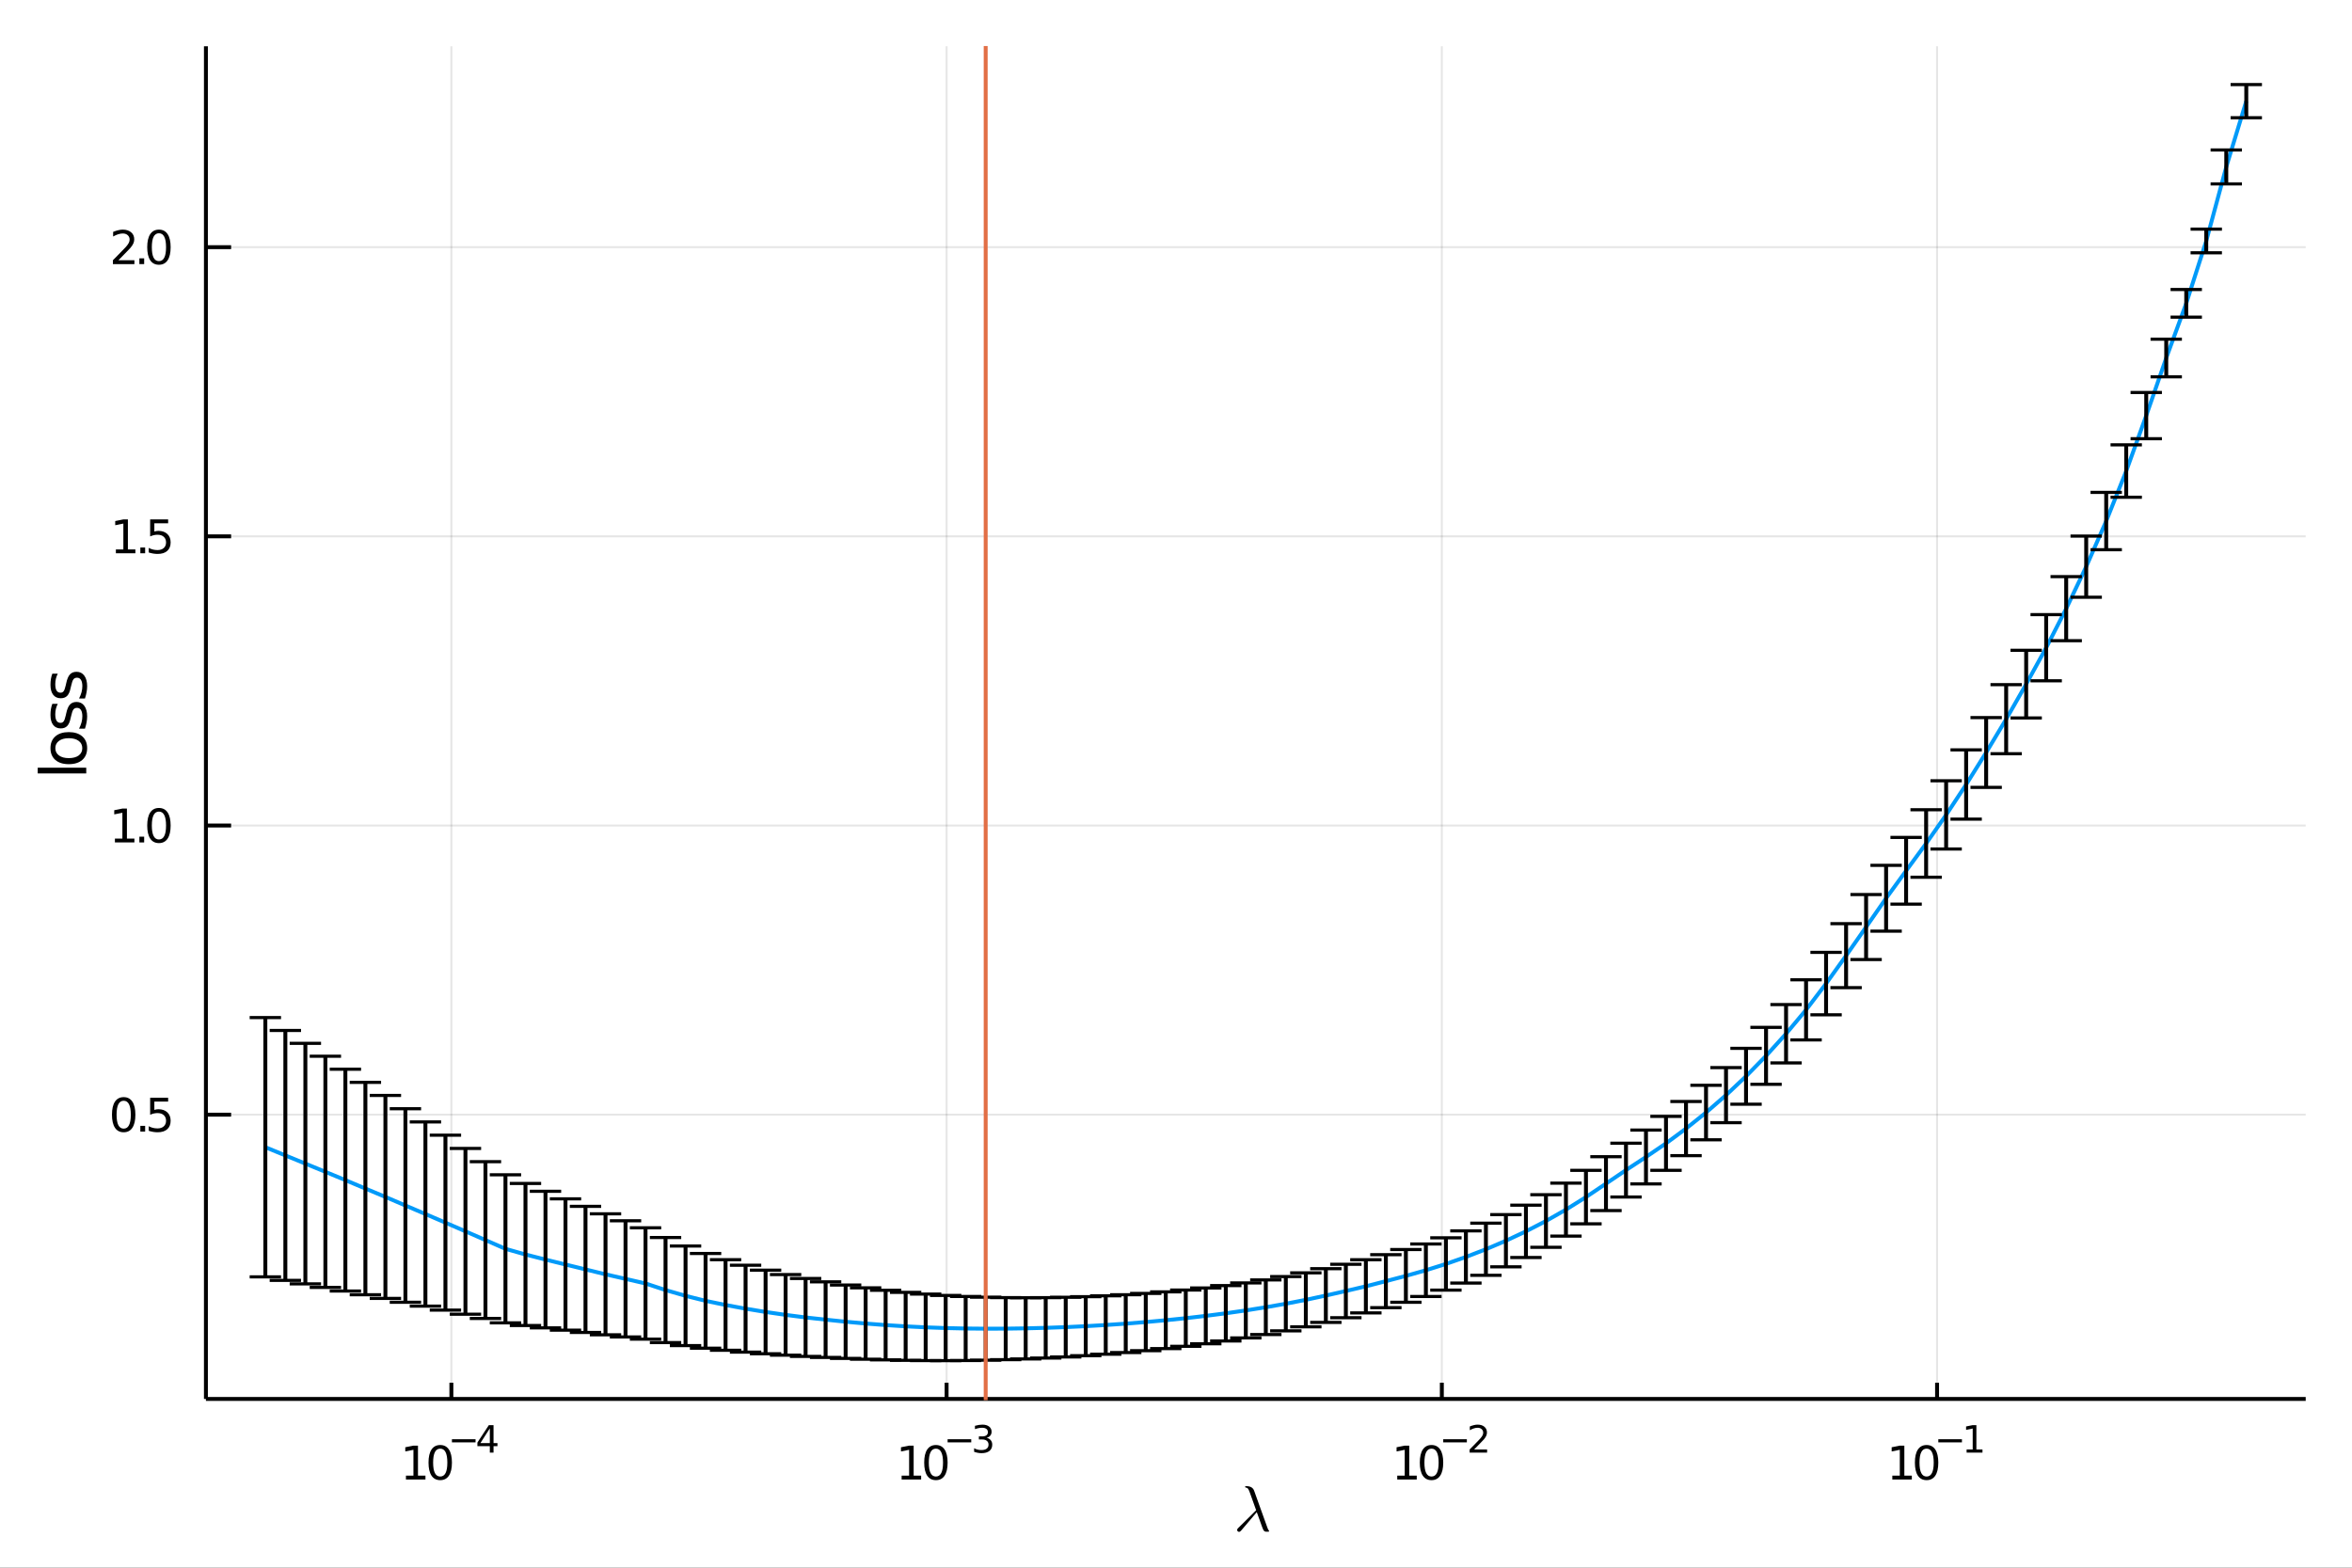 <?xml version="1.0" encoding="utf-8"?>
<svg xmlns="http://www.w3.org/2000/svg" xmlns:xlink="http://www.w3.org/1999/xlink" width="600" height="400" viewBox="0 0 2400 1600">
<rect x="0" y="0" width="2400" height="1600" fill="#333333" stroke="none"/>
<defs>
  <clipPath id="clip230">
    <rect x="0" y="0" width="2400" height="1600"/>
  </clipPath>
</defs>
<path clip-path="url(#clip230)" d="
M0 1600 L2400 1600 L2400 0 L0 0  Z
  " fill="#ffffff" fill-rule="evenodd" fill-opacity="1"/>
<defs>
  <clipPath id="clip231">
    <rect x="480" y="0" width="1681" height="1600"/>
  </clipPath>
</defs>
<defs>
  <clipPath id="clip232">
    <rect x="210" y="47" width="2144" height="1382"/>
  </clipPath>
</defs>
<path clip-path="url(#clip230)" d="
M210.121 1427.78 L2352.76 1427.78 L2352.76 47.244 L210.121 47.244  Z
  " fill="#ffffff" fill-rule="evenodd" fill-opacity="1"/>
<polyline clip-path="url(#clip232)" style="stroke:#000000; stroke-width:2; stroke-opacity:0.1; fill:none" points="
  460.585,1427.78 460.585,47.244 
  "/>
<polyline clip-path="url(#clip232)" style="stroke:#000000; stroke-width:2; stroke-opacity:0.1; fill:none" points="
  965.923,1427.78 965.923,47.244 
  "/>
<polyline clip-path="url(#clip232)" style="stroke:#000000; stroke-width:2; stroke-opacity:0.1; fill:none" points="
  1471.26,1427.78 1471.26,47.244 
  "/>
<polyline clip-path="url(#clip232)" style="stroke:#000000; stroke-width:2; stroke-opacity:0.1; fill:none" points="
  1976.6,1427.78 1976.6,47.244 
  "/>
<polyline clip-path="url(#clip230)" style="stroke:#000000; stroke-width:4; stroke-opacity:1; fill:none" points="
  210.121,1427.78 2352.76,1427.78 
  "/>
<polyline clip-path="url(#clip230)" style="stroke:#000000; stroke-width:4; stroke-opacity:1; fill:none" points="
  460.585,1427.78 460.585,1411.21 
  "/>
<polyline clip-path="url(#clip230)" style="stroke:#000000; stroke-width:4; stroke-opacity:1; fill:none" points="
  965.923,1427.78 965.923,1411.21 
  "/>
<polyline clip-path="url(#clip230)" style="stroke:#000000; stroke-width:4; stroke-opacity:1; fill:none" points="
  1471.26,1427.78 1471.26,1411.21 
  "/>
<polyline clip-path="url(#clip230)" style="stroke:#000000; stroke-width:4; stroke-opacity:1; fill:none" points="
  1976.6,1427.78 1976.6,1411.21 
  "/>
<path clip-path="url(#clip230)" d="M 0 0 M414.232 1506.05 L421.871 1506.05 L421.871 1479.69 L413.561 1481.35 L413.561 1477.1 L421.825 1475.43 L426.501 1475.43 L426.501 1506.05 L434.14 1506.05 L434.14 1509.99 L414.232 1509.99 L414.232 1506.05 Z" fill="#000000" fill-rule="evenodd" fill-opacity="1" /><path clip-path="url(#clip230)" d="M 0 0 M449.209 1478.51 Q445.598 1478.51 443.769 1482.07 Q441.964 1485.61 441.964 1492.74 Q441.964 1499.85 443.769 1503.41 Q445.598 1506.96 449.209 1506.96 Q452.843 1506.96 454.649 1503.41 Q456.477 1499.85 456.477 1492.74 Q456.477 1485.61 454.649 1482.07 Q452.843 1478.51 449.209 1478.51 M449.209 1474.8 Q455.019 1474.8 458.075 1479.41 Q461.153 1483.99 461.153 1492.74 Q461.153 1501.47 458.075 1506.08 Q455.019 1510.66 449.209 1510.66 Q443.399 1510.66 440.32 1506.08 Q437.264 1501.47 437.264 1492.74 Q437.264 1483.99 440.32 1479.41 Q443.399 1474.8 449.209 1474.8 Z" fill="#000000" fill-rule="evenodd" fill-opacity="1" /><path clip-path="url(#clip230)" d="M 0 0 M461.153 1468.9 L485.265 1468.9 L485.265 1472.1 L461.153 1472.1 L461.153 1468.9 Z" fill="#000000" fill-rule="evenodd" fill-opacity="1" /><path clip-path="url(#clip230)" d="M 0 0 M499.822 1457.81 L490.23 1472.8 L499.822 1472.8 L499.822 1457.81 M498.825 1454.5 L503.602 1454.5 L503.602 1472.8 L507.608 1472.8 L507.608 1475.96 L503.602 1475.96 L503.602 1482.58 L499.822 1482.58 L499.822 1475.96 L487.146 1475.96 L487.146 1472.29 L498.825 1454.5 Z" fill="#000000" fill-rule="evenodd" fill-opacity="1" /><path clip-path="url(#clip230)" d="M 0 0 M920.031 1506.05 L927.67 1506.05 L927.67 1479.69 L919.36 1481.35 L919.36 1477.1 L927.624 1475.43 L932.3 1475.43 L932.3 1506.05 L939.939 1506.05 L939.939 1509.99 L920.031 1509.99 L920.031 1506.05 Z" fill="#000000" fill-rule="evenodd" fill-opacity="1" /><path clip-path="url(#clip230)" d="M 0 0 M955.008 1478.51 Q951.397 1478.51 949.568 1482.07 Q947.763 1485.61 947.763 1492.74 Q947.763 1499.85 949.568 1503.41 Q951.397 1506.96 955.008 1506.96 Q958.642 1506.96 960.448 1503.41 Q962.277 1499.85 962.277 1492.74 Q962.277 1485.61 960.448 1482.07 Q958.642 1478.51 955.008 1478.51 M955.008 1474.8 Q960.818 1474.8 963.874 1479.41 Q966.952 1483.99 966.952 1492.74 Q966.952 1501.47 963.874 1506.08 Q960.818 1510.66 955.008 1510.66 Q949.198 1510.66 946.119 1506.08 Q943.064 1501.47 943.064 1492.74 Q943.064 1483.99 946.119 1479.41 Q949.198 1474.8 955.008 1474.8 Z" fill="#000000" fill-rule="evenodd" fill-opacity="1" /><path clip-path="url(#clip230)" d="M 0 0 M966.952 1468.9 L991.064 1468.9 L991.064 1472.1 L966.952 1472.1 L966.952 1468.9 Z" fill="#000000" fill-rule="evenodd" fill-opacity="1" /><path clip-path="url(#clip230)" d="M 0 0 M1006.69 1467.44 Q1009.42 1468.02 1010.94 1469.86 Q1012.49 1471.71 1012.49 1474.42 Q1012.49 1478.57 1009.63 1480.85 Q1006.77 1483.12 1001.5 1483.12 Q999.734 1483.12 997.854 1482.77 Q995.992 1482.43 993.998 1481.73 L993.998 1478.06 Q995.578 1478.99 997.459 1479.46 Q999.339 1479.93 1001.39 1479.93 Q1004.96 1479.93 1006.82 1478.52 Q1008.71 1477.1 1008.71 1474.42 Q1008.71 1471.93 1006.96 1470.54 Q1005.23 1469.13 1002.12 1469.13 L998.85 1469.13 L998.85 1466.01 L1002.27 1466.01 Q1005.08 1466.01 1006.56 1464.9 Q1008.05 1463.77 1008.05 1461.66 Q1008.05 1459.5 1006.51 1458.35 Q1004.98 1457.19 1002.12 1457.19 Q1000.56 1457.19 998.775 1457.53 Q996.988 1457.86 994.844 1458.58 L994.844 1455.19 Q997.007 1454.59 998.888 1454.29 Q1000.79 1453.99 1002.46 1453.99 Q1006.79 1453.99 1009.31 1455.97 Q1011.83 1457.92 1011.83 1461.27 Q1011.83 1463.6 1010.49 1465.22 Q1009.16 1466.82 1006.69 1467.44 Z" fill="#000000" fill-rule="evenodd" fill-opacity="1" /><path clip-path="url(#clip230)" d="M 0 0 M1425.76 1506.05 L1433.39 1506.05 L1433.39 1479.69 L1425.08 1481.35 L1425.08 1477.1 L1433.35 1475.43 L1438.02 1475.43 L1438.02 1506.05 L1445.66 1506.05 L1445.66 1509.99 L1425.76 1509.99 L1425.76 1506.05 Z" fill="#000000" fill-rule="evenodd" fill-opacity="1" /><path clip-path="url(#clip230)" d="M 0 0 M1460.73 1478.51 Q1457.12 1478.51 1455.29 1482.07 Q1453.49 1485.61 1453.49 1492.74 Q1453.49 1499.85 1455.29 1503.41 Q1457.12 1506.96 1460.73 1506.96 Q1464.37 1506.96 1466.17 1503.41 Q1468 1499.85 1468 1492.74 Q1468 1485.61 1466.17 1482.07 Q1464.37 1478.51 1460.73 1478.51 M1460.73 1474.8 Q1466.54 1474.8 1469.6 1479.41 Q1472.68 1483.99 1472.68 1492.74 Q1472.68 1501.47 1469.6 1506.08 Q1466.54 1510.66 1460.73 1510.66 Q1454.92 1510.66 1451.84 1506.08 Q1448.79 1501.47 1448.79 1492.74 Q1448.79 1483.99 1451.84 1479.41 Q1454.92 1474.8 1460.73 1474.8 Z" fill="#000000" fill-rule="evenodd" fill-opacity="1" /><path clip-path="url(#clip230)" d="M 0 0 M1472.68 1468.9 L1496.79 1468.9 L1496.79 1472.1 L1472.68 1472.1 L1472.68 1468.9 Z" fill="#000000" fill-rule="evenodd" fill-opacity="1" /><path clip-path="url(#clip230)" d="M 0 0 M1504.18 1479.38 L1517.44 1479.38 L1517.44 1482.58 L1499.61 1482.58 L1499.61 1479.38 Q1501.77 1477.14 1505.5 1473.38 Q1509.24 1469.6 1510.2 1468.51 Q1512.02 1466.46 1512.74 1465.05 Q1513.47 1463.62 1513.47 1462.25 Q1513.47 1460.01 1511.89 1458.6 Q1510.33 1457.19 1507.81 1457.19 Q1506.02 1457.19 1504.03 1457.81 Q1502.05 1458.43 1499.8 1459.69 L1499.8 1455.85 Q1502.09 1454.93 1504.09 1454.46 Q1506.08 1453.99 1507.73 1453.99 Q1512.1 1453.99 1514.69 1456.17 Q1517.29 1458.35 1517.29 1462 Q1517.29 1463.73 1516.63 1465.29 Q1515.99 1466.84 1514.28 1468.94 Q1513.81 1469.49 1511.29 1472.1 Q1508.77 1474.7 1504.18 1479.38 Z" fill="#000000" fill-rule="evenodd" fill-opacity="1" /><path clip-path="url(#clip230)" d="M 0 0 M1930.94 1506.05 L1938.58 1506.05 L1938.58 1479.69 L1930.27 1481.35 L1930.27 1477.1 L1938.54 1475.43 L1943.21 1475.43 L1943.21 1506.05 L1950.85 1506.05 L1950.85 1509.99 L1930.94 1509.99 L1930.94 1506.05 Z" fill="#000000" fill-rule="evenodd" fill-opacity="1" /><path clip-path="url(#clip230)" d="M 0 0 M1965.92 1478.51 Q1962.31 1478.51 1960.48 1482.07 Q1958.67 1485.61 1958.67 1492.74 Q1958.67 1499.85 1960.48 1503.41 Q1962.31 1506.96 1965.92 1506.96 Q1969.55 1506.96 1971.36 1503.41 Q1973.19 1499.85 1973.19 1492.74 Q1973.19 1485.61 1971.36 1482.07 Q1969.55 1478.51 1965.92 1478.51 M1965.92 1474.8 Q1971.73 1474.8 1974.79 1479.41 Q1977.86 1483.99 1977.86 1492.74 Q1977.86 1501.47 1974.79 1506.08 Q1971.73 1510.66 1965.92 1510.66 Q1960.11 1510.66 1957.03 1506.08 Q1953.98 1501.47 1953.98 1492.74 Q1953.98 1483.99 1957.03 1479.41 Q1960.11 1474.8 1965.92 1474.8 Z" fill="#000000" fill-rule="evenodd" fill-opacity="1" /><path clip-path="url(#clip230)" d="M 0 0 M1977.86 1468.9 L2001.98 1468.9 L2001.98 1472.1 L1977.86 1472.1 L1977.86 1468.9 Z" fill="#000000" fill-rule="evenodd" fill-opacity="1" /><path clip-path="url(#clip230)" d="M 0 0 M2006.75 1479.38 L2012.96 1479.38 L2012.96 1457.96 L2006.21 1459.31 L2006.21 1455.85 L2012.92 1454.5 L2016.72 1454.5 L2016.72 1479.38 L2022.93 1479.38 L2022.93 1482.58 L2006.75 1482.58 L2006.75 1479.38 Z" fill="#000000" fill-rule="evenodd" fill-opacity="1" /><path clip-path="url(#clip230)" d="M 0 0 M1295.02 1562.61 Q1295.02 1563.22 1294.31 1563.29 L1292.86 1563.29 Q1291.38 1563.29 1290.74 1563.06 Q1290.09 1562.83 1289.35 1561.8 Q1288.9 1561.16 1287.78 1558.16 Q1286.68 1555.14 1285.07 1550.56 Q1283.49 1545.99 1282.43 1543.29 L1266.55 1562.03 Q1265.46 1563.41 1264.36 1563.41 Q1263.56 1563.41 1262.98 1562.87 Q1262.4 1562.32 1262.4 1561.48 Q1262.4 1560.87 1262.62 1560.52 Q1262.88 1560.16 1263.56 1559.45 L1281.79 1541.39 L1275.38 1523.45 Q1274.15 1520.13 1273.44 1519.29 Q1272.77 1518.45 1271.09 1518.16 Q1270.48 1518 1270.48 1517.49 Q1270.48 1516.78 1271.67 1516.78 Q1278.05 1516.78 1279.72 1521.45 L1293.19 1558.97 Q1293.93 1561.13 1294.7 1562.03 Q1295.02 1562.45 1295.02 1562.61 Z" fill="#000000" fill-rule="evenodd" fill-opacity="1" /><polyline clip-path="url(#clip232)" style="stroke:#000000; stroke-width:2; stroke-opacity:0.1; fill:none" points="
  210.121,1137.65 2352.76,1137.65 
  "/>
<polyline clip-path="url(#clip232)" style="stroke:#000000; stroke-width:2; stroke-opacity:0.1; fill:none" points="
  210.121,842.524 2352.76,842.524 
  "/>
<polyline clip-path="url(#clip232)" style="stroke:#000000; stroke-width:2; stroke-opacity:0.1; fill:none" points="
  210.121,547.394 2352.76,547.394 
  "/>
<polyline clip-path="url(#clip232)" style="stroke:#000000; stroke-width:2; stroke-opacity:0.1; fill:none" points="
  210.121,252.264 2352.76,252.264 
  "/>
<polyline clip-path="url(#clip230)" style="stroke:#000000; stroke-width:4; stroke-opacity:1; fill:none" points="
  210.121,1427.78 210.121,47.244 
  "/>
<polyline clip-path="url(#clip230)" style="stroke:#000000; stroke-width:4; stroke-opacity:1; fill:none" points="
  210.121,1137.65 235.833,1137.65 
  "/>
<polyline clip-path="url(#clip230)" style="stroke:#000000; stroke-width:4; stroke-opacity:1; fill:none" points="
  210.121,842.524 235.833,842.524 
  "/>
<polyline clip-path="url(#clip230)" style="stroke:#000000; stroke-width:4; stroke-opacity:1; fill:none" points="
  210.121,547.394 235.833,547.394 
  "/>
<polyline clip-path="url(#clip230)" style="stroke:#000000; stroke-width:4; stroke-opacity:1; fill:none" points="
  210.121,252.264 235.833,252.264 
  "/>
<path clip-path="url(#clip230)" d="M 0 0 M126.205 1123.45 Q122.593 1123.45 120.765 1127.02 Q118.959 1130.56 118.959 1137.69 Q118.959 1144.8 120.765 1148.36 Q122.593 1151.9 126.205 1151.9 Q129.839 1151.9 131.644 1148.36 Q133.473 1144.8 133.473 1137.69 Q133.473 1130.56 131.644 1127.02 Q129.839 1123.45 126.205 1123.45 M126.205 1119.75 Q132.015 1119.75 135.07 1124.36 Q138.149 1128.94 138.149 1137.69 Q138.149 1146.42 135.07 1151.02 Q132.015 1155.61 126.205 1155.61 Q120.394 1155.61 117.316 1151.02 Q114.26 1146.42 114.26 1137.69 Q114.26 1128.94 117.316 1124.36 Q120.394 1119.75 126.205 1119.75 Z" fill="#000000" fill-rule="evenodd" fill-opacity="1" /><path clip-path="url(#clip230)" d="M 0 0 M143.218 1149.06 L148.103 1149.06 L148.103 1154.93 L143.218 1154.93 L143.218 1149.06 Z" fill="#000000" fill-rule="evenodd" fill-opacity="1" /><path clip-path="url(#clip230)" d="M 0 0 M153.218 1120.37 L171.575 1120.37 L171.575 1124.31 L157.501 1124.31 L157.501 1132.78 Q158.519 1132.43 159.538 1132.27 Q160.556 1132.09 161.575 1132.09 Q167.362 1132.09 170.741 1135.26 Q174.121 1138.43 174.121 1143.85 Q174.121 1149.43 170.649 1152.53 Q167.177 1155.61 160.857 1155.61 Q158.681 1155.61 156.413 1155.24 Q154.167 1154.87 151.76 1154.12 L151.76 1149.43 Q153.843 1150.56 156.065 1151.12 Q158.288 1151.67 160.765 1151.67 Q164.769 1151.67 167.107 1149.56 Q169.445 1147.46 169.445 1143.85 Q169.445 1140.24 167.107 1138.13 Q164.769 1136.02 160.765 1136.02 Q158.89 1136.02 157.015 1136.44 Q155.163 1136.86 153.218 1137.74 L153.218 1120.37 Z" fill="#000000" fill-rule="evenodd" fill-opacity="1" /><path clip-path="url(#clip230)" d="M 0 0 M117.246 855.869 L124.885 855.869 L124.885 829.504 L116.575 831.17 L116.575 826.911 L124.839 825.244 L129.515 825.244 L129.515 855.869 L137.154 855.869 L137.154 859.804 L117.246 859.804 L117.246 855.869 Z" fill="#000000" fill-rule="evenodd" fill-opacity="1" /><path clip-path="url(#clip230)" d="M 0 0 M142.223 853.925 L147.107 853.925 L147.107 859.804 L142.223 859.804 L142.223 853.925 Z" fill="#000000" fill-rule="evenodd" fill-opacity="1" /><path clip-path="url(#clip230)" d="M 0 0 M162.177 828.323 Q158.565 828.323 156.737 831.888 Q154.931 835.43 154.931 842.559 Q154.931 849.666 156.737 853.23 Q158.565 856.772 162.177 856.772 Q165.811 856.772 167.616 853.23 Q169.445 849.666 169.445 842.559 Q169.445 835.43 167.616 831.888 Q165.811 828.323 162.177 828.323 M162.177 824.62 Q167.987 824.62 171.042 829.226 Q174.121 833.809 174.121 842.559 Q174.121 851.286 171.042 855.892 Q167.987 860.476 162.177 860.476 Q156.366 860.476 153.288 855.892 Q150.232 851.286 150.232 842.559 Q150.232 833.809 153.288 829.226 Q156.366 824.62 162.177 824.62 Z" fill="#000000" fill-rule="evenodd" fill-opacity="1" /><path clip-path="url(#clip230)" d="M 0 0 M118.242 560.739 L125.88 560.739 L125.88 534.373 L117.57 536.04 L117.57 531.781 L125.834 530.114 L130.51 530.114 L130.51 560.739 L138.149 560.739 L138.149 564.674 L118.242 564.674 L118.242 560.739 Z" fill="#000000" fill-rule="evenodd" fill-opacity="1" /><path clip-path="url(#clip230)" d="M 0 0 M143.218 558.795 L148.103 558.795 L148.103 564.674 L143.218 564.674 L143.218 558.795 Z" fill="#000000" fill-rule="evenodd" fill-opacity="1" /><path clip-path="url(#clip230)" d="M 0 0 M153.218 530.114 L171.575 530.114 L171.575 534.049 L157.501 534.049 L157.501 542.522 Q158.519 542.174 159.538 542.012 Q160.556 541.827 161.575 541.827 Q167.362 541.827 170.741 544.998 Q174.121 548.17 174.121 553.586 Q174.121 559.165 170.649 562.267 Q167.177 565.346 160.857 565.346 Q158.681 565.346 156.413 564.975 Q154.167 564.605 151.76 563.864 L151.76 559.165 Q153.843 560.299 156.065 560.855 Q158.288 561.41 160.765 561.41 Q164.769 561.41 167.107 559.304 Q169.445 557.197 169.445 553.586 Q169.445 549.975 167.107 547.869 Q164.769 545.762 160.765 545.762 Q158.89 545.762 157.015 546.179 Q155.163 546.596 153.218 547.475 L153.218 530.114 Z" fill="#000000" fill-rule="evenodd" fill-opacity="1" /><path clip-path="url(#clip230)" d="M 0 0 M120.834 265.609 L137.154 265.609 L137.154 269.544 L115.209 269.544 L115.209 265.609 Q117.871 262.854 122.455 258.225 Q127.061 253.572 128.242 252.229 Q130.487 249.706 131.367 247.97 Q132.269 246.211 132.269 244.521 Q132.269 241.766 130.325 240.03 Q128.404 238.294 125.302 238.294 Q123.103 238.294 120.649 239.058 Q118.218 239.822 115.441 241.373 L115.441 236.651 Q118.265 235.516 120.718 234.938 Q123.172 234.359 125.209 234.359 Q130.58 234.359 133.774 237.044 Q136.968 239.729 136.968 244.22 Q136.968 246.35 136.158 248.271 Q135.371 250.169 133.265 252.762 Q132.686 253.433 129.584 256.651 Q126.482 259.845 120.834 265.609 Z" fill="#000000" fill-rule="evenodd" fill-opacity="1" /><path clip-path="url(#clip230)" d="M 0 0 M142.223 263.664 L147.107 263.664 L147.107 269.544 L142.223 269.544 L142.223 263.664 Z" fill="#000000" fill-rule="evenodd" fill-opacity="1" /><path clip-path="url(#clip230)" d="M 0 0 M162.177 238.063 Q158.565 238.063 156.737 241.627 Q154.931 245.169 154.931 252.299 Q154.931 259.405 156.737 262.97 Q158.565 266.512 162.177 266.512 Q165.811 266.512 167.616 262.97 Q169.445 259.405 169.445 252.299 Q169.445 245.169 167.616 241.627 Q165.811 238.063 162.177 238.063 M162.177 234.359 Q167.987 234.359 171.042 238.965 Q174.121 243.549 174.121 252.299 Q174.121 261.025 171.042 265.632 Q167.987 270.215 162.177 270.215 Q156.366 270.215 153.288 265.632 Q150.232 261.025 150.232 252.299 Q150.232 243.549 153.288 238.965 Q156.366 234.359 162.177 234.359 Z" fill="#000000" fill-rule="evenodd" fill-opacity="1" /><path clip-path="url(#clip230)" d="M 0 0 M38.479 789.377 L38.479 783.521 L88.004 783.521 L88.004 789.377 L38.479 789.377 Z" fill="#000000" fill-rule="evenodd" fill-opacity="1" /><path clip-path="url(#clip230)" d="M 0 0 M56.462 763.564 Q56.462 768.275 60.154 771.012 Q63.815 773.749 70.212 773.749 Q76.609 773.749 80.302 771.044 Q83.962 768.307 83.962 763.564 Q83.962 758.886 80.27 756.148 Q76.578 753.411 70.212 753.411 Q63.878 753.411 60.186 756.148 Q56.462 758.886 56.462 763.564 M51.497 763.564 Q51.497 755.925 56.462 751.565 Q61.427 747.204 70.212 747.204 Q78.965 747.204 83.962 751.565 Q88.927 755.925 88.927 763.564 Q88.927 771.235 83.962 775.596 Q78.965 779.924 70.212 779.924 Q61.427 779.924 56.462 775.596 Q51.497 771.235 51.497 763.564 Z" fill="#000000" fill-rule="evenodd" fill-opacity="1" /><path clip-path="url(#clip230)" d="M 0 0 M53.407 718.336 L58.945 718.336 Q57.672 720.819 57.035 723.492 Q56.398 726.166 56.398 729.03 Q56.398 733.391 57.735 735.587 Q59.072 737.751 61.746 737.751 Q63.783 737.751 64.96 736.192 Q66.106 734.632 67.156 729.922 L67.602 727.916 Q68.939 721.678 71.39 719.068 Q73.809 716.426 78.169 716.426 Q83.134 716.426 86.031 720.373 Q88.927 724.288 88.927 731.163 Q88.927 734.027 88.354 737.147 Q87.813 740.234 86.699 743.671 L80.652 743.671 Q82.339 740.425 83.198 737.274 Q84.026 734.123 84.026 731.036 Q84.026 726.898 82.625 724.67 Q81.193 722.442 78.615 722.442 Q76.228 722.442 74.954 724.065 Q73.681 725.657 72.504 731.099 L72.026 733.136 Q70.88 738.579 68.525 740.998 Q66.138 743.417 62 743.417 Q56.971 743.417 54.234 739.852 Q51.497 736.287 51.497 729.731 Q51.497 726.484 51.974 723.62 Q52.452 720.755 53.407 718.336 Z" fill="#000000" fill-rule="evenodd" fill-opacity="1" /><path clip-path="url(#clip230)" d="M 0 0 M53.407 687.558 L58.945 687.558 Q57.672 690.04 57.035 692.714 Q56.398 695.388 56.398 698.252 Q56.398 702.613 57.735 704.809 Q59.072 706.973 61.746 706.973 Q63.783 706.973 64.96 705.414 Q66.106 703.854 67.156 699.143 L67.602 697.138 Q68.939 690.9 71.39 688.29 Q73.809 685.648 78.169 685.648 Q83.134 685.648 86.031 689.595 Q88.927 693.51 88.927 700.385 Q88.927 703.249 88.354 706.368 Q87.813 709.456 86.699 712.893 L80.652 712.893 Q82.339 709.647 83.198 706.496 Q84.026 703.345 84.026 700.257 Q84.026 696.12 82.625 693.892 Q81.193 691.664 78.615 691.664 Q76.228 691.664 74.954 693.287 Q73.681 694.878 72.504 700.321 L72.026 702.358 Q70.88 707.801 68.525 710.22 Q66.138 712.639 62 712.639 Q56.971 712.639 54.234 709.074 Q51.497 705.509 51.497 698.952 Q51.497 695.706 51.974 692.841 Q52.452 689.977 53.407 687.558 Z" fill="#000000" fill-rule="evenodd" fill-opacity="1" /><polyline clip-path="url(#clip232)" style="stroke:#009af9; stroke-width:4; stroke-opacity:1; fill:none" points="
  2292.12,103.236 2271.7,170.378 2251.28,245.926 2230.86,309.584 2210.44,365.376 2190.03,424.167 2169.61,480.752 2149.19,531.79 2128.77,578.338 2108.36,621.21 
  2087.94,661.065 2067.52,698.224 2047.1,734.01 2026.69,768 2006.27,800.67 1985.85,831.689 1965.43,860.878 1945.01,888.717 1924.6,916.761 1904.18,946.149 
  1883.76,975.355 1863.34,1003.86 1842.93,1030.68 1822.51,1055.05 1802.09,1077.6 1781.67,1098.46 1761.25,1117.71 1740.84,1135.48 1720.42,1151.83 1700,1166.92 
  1679.58,1180.83 1659.17,1194.23 1638.75,1208.04 1618.33,1221.76 1597.91,1234.55 1577.5,1246.17 1557.08,1256.72 1536.66,1266.3 1516.24,1274.99 1495.82,1282.87 
  1475.41,1290.01 1454.99,1296.42 1434.57,1302.2 1414.15,1307.57 1393.74,1312.82 1373.32,1317.61 1352.9,1322.24 1332.48,1326.62 1312.06,1330.59 1291.65,1334.18 
  1271.23,1337.43 1250.81,1340.36 1230.39,1342.99 1209.98,1345.35 1189.56,1347.44 1169.14,1349.3 1148.72,1350.93 1128.31,1352.32 1107.89,1353.51 1087.47,1354.47 
  1067.05,1355.21 1046.63,1355.73 1026.22,1356.03 1005.8,1356.08 985.382,1355.89 964.964,1355.43 944.546,1354.7 924.128,1353.68 903.711,1352.39 883.293,1350.81 
  862.875,1348.96 842.458,1346.84 822.04,1344.6 801.622,1341.97 781.204,1339 760.787,1335.65 740.369,1331.88 719.951,1327.65 699.534,1322.52 679.116,1316.65 
  658.698,1309.92 638.28,1305.22 617.863,1300.57 597.445,1295.57 577.027,1290.56 556.61,1285.54 536.192,1280.34 515.774,1274.56 495.356,1265.63 474.939,1256.71 
  454.521,1247.85 434.103,1239.05 413.686,1230.34 393.268,1221.59 372.85,1213.05 352.432,1204.45 332.015,1195.98 311.597,1187.59 291.179,1179.23 270.762,1170.87 
  
  "/>
<polyline clip-path="url(#clip232)" style="stroke:#000000; stroke-width:4; stroke-opacity:1; fill:none" points="
  2292.12,120.156 2292.12,86.316 
  "/>
<polyline clip-path="url(#clip232)" style="stroke:#000000; stroke-width:4; stroke-opacity:1; fill:none" points="
  2271.7,187.697 2271.7,153.06 
  "/>
<polyline clip-path="url(#clip232)" style="stroke:#000000; stroke-width:4; stroke-opacity:1; fill:none" points="
  2251.28,258.012 2251.28,233.839 
  "/>
<polyline clip-path="url(#clip232)" style="stroke:#000000; stroke-width:4; stroke-opacity:1; fill:none" points="
  2230.86,323.697 2230.86,295.471 
  "/>
<polyline clip-path="url(#clip232)" style="stroke:#000000; stroke-width:4; stroke-opacity:1; fill:none" points="
  2210.44,384.588 2210.44,346.164 
  "/>
<polyline clip-path="url(#clip232)" style="stroke:#000000; stroke-width:4; stroke-opacity:1; fill:none" points="
  2190.03,447.756 2190.03,400.577 
  "/>
<polyline clip-path="url(#clip232)" style="stroke:#000000; stroke-width:4; stroke-opacity:1; fill:none" points="
  2169.61,507.497 2169.61,454.006 
  "/>
<polyline clip-path="url(#clip232)" style="stroke:#000000; stroke-width:4; stroke-opacity:1; fill:none" points="
  2149.19,561.046 2149.19,502.534 
  "/>
<polyline clip-path="url(#clip232)" style="stroke:#000000; stroke-width:4; stroke-opacity:1; fill:none" points="
  2128.77,609.549 2128.77,547.128 
  "/>
<polyline clip-path="url(#clip232)" style="stroke:#000000; stroke-width:4; stroke-opacity:1; fill:none" points="
  2108.36,653.9 2108.36,588.519 
  "/>
<polyline clip-path="url(#clip232)" style="stroke:#000000; stroke-width:4; stroke-opacity:1; fill:none" points="
  2087.94,694.832 2087.94,627.298 
  "/>
<polyline clip-path="url(#clip232)" style="stroke:#000000; stroke-width:4; stroke-opacity:1; fill:none" points="
  2067.52,732.75 2067.52,663.699 
  "/>
<polyline clip-path="url(#clip232)" style="stroke:#000000; stroke-width:4; stroke-opacity:1; fill:none" points="
  2047.1,769.254 2047.1,698.766 
  "/>
<polyline clip-path="url(#clip232)" style="stroke:#000000; stroke-width:4; stroke-opacity:1; fill:none" points="
  2026.69,803.612 2026.69,732.387 
  "/>
<polyline clip-path="url(#clip232)" style="stroke:#000000; stroke-width:4; stroke-opacity:1; fill:none" points="
  2006.27,836.012 2006.27,765.327 
  "/>
<polyline clip-path="url(#clip232)" style="stroke:#000000; stroke-width:4; stroke-opacity:1; fill:none" points="
  1985.85,866.516 1985.85,796.862 
  "/>
<polyline clip-path="url(#clip232)" style="stroke:#000000; stroke-width:4; stroke-opacity:1; fill:none" points="
  1965.43,895.319 1965.43,826.438 
  "/>
<polyline clip-path="url(#clip232)" style="stroke:#000000; stroke-width:4; stroke-opacity:1; fill:none" points="
  1945.01,922.757 1945.01,854.678 
  "/>
<polyline clip-path="url(#clip232)" style="stroke:#000000; stroke-width:4; stroke-opacity:1; fill:none" points="
  1924.6,950.339 1924.6,883.182 
  "/>
<polyline clip-path="url(#clip232)" style="stroke:#000000; stroke-width:4; stroke-opacity:1; fill:none" points="
  1904.18,979.313 1904.18,912.986 
  "/>
<polyline clip-path="url(#clip232)" style="stroke:#000000; stroke-width:4; stroke-opacity:1; fill:none" points="
  1883.76,1008.01 1883.76,942.7 
  "/>
<polyline clip-path="url(#clip232)" style="stroke:#000000; stroke-width:4; stroke-opacity:1; fill:none" points="
  1863.34,1035.72 1863.34,971.998 
  "/>
<polyline clip-path="url(#clip232)" style="stroke:#000000; stroke-width:4; stroke-opacity:1; fill:none" points="
  1842.93,1061.35 1842.93,1000 
  "/>
<polyline clip-path="url(#clip232)" style="stroke:#000000; stroke-width:4; stroke-opacity:1; fill:none" points="
  1822.51,1084.82 1822.51,1025.28 
  "/>
<polyline clip-path="url(#clip232)" style="stroke:#000000; stroke-width:4; stroke-opacity:1; fill:none" points="
  1802.09,1106.67 1802.09,1048.54 
  "/>
<polyline clip-path="url(#clip232)" style="stroke:#000000; stroke-width:4; stroke-opacity:1; fill:none" points="
  1781.67,1126.97 1781.67,1069.95 
  "/>
<polyline clip-path="url(#clip232)" style="stroke:#000000; stroke-width:4; stroke-opacity:1; fill:none" points="
  1761.25,1145.81 1761.25,1089.61 
  "/>
<polyline clip-path="url(#clip232)" style="stroke:#000000; stroke-width:4; stroke-opacity:1; fill:none" points="
  1740.84,1163.29 1740.84,1107.67 
  "/>
<polyline clip-path="url(#clip232)" style="stroke:#000000; stroke-width:4; stroke-opacity:1; fill:none" points="
  1720.42,1179.46 1720.42,1124.2 
  "/>
<polyline clip-path="url(#clip232)" style="stroke:#000000; stroke-width:4; stroke-opacity:1; fill:none" points="
  1700,1194.45 1700,1139.39 
  "/>
<polyline clip-path="url(#clip232)" style="stroke:#000000; stroke-width:4; stroke-opacity:1; fill:none" points="
  1679.58,1208.32 1679.58,1153.35 
  "/>
<polyline clip-path="url(#clip232)" style="stroke:#000000; stroke-width:4; stroke-opacity:1; fill:none" points="
  1659.17,1221.69 1659.17,1166.77 
  "/>
<polyline clip-path="url(#clip232)" style="stroke:#000000; stroke-width:4; stroke-opacity:1; fill:none" points="
  1638.75,1235.53 1638.75,1180.55 
  "/>
<polyline clip-path="url(#clip232)" style="stroke:#000000; stroke-width:4; stroke-opacity:1; fill:none" points="
  1618.33,1249.06 1618.33,1194.47 
  "/>
<polyline clip-path="url(#clip232)" style="stroke:#000000; stroke-width:4; stroke-opacity:1; fill:none" points="
  1597.91,1261.58 1597.91,1207.52 
  "/>
<polyline clip-path="url(#clip232)" style="stroke:#000000; stroke-width:4; stroke-opacity:1; fill:none" points="
  1577.5,1273.01 1577.5,1219.33 
  "/>
<polyline clip-path="url(#clip232)" style="stroke:#000000; stroke-width:4; stroke-opacity:1; fill:none" points="
  1557.08,1283.43 1557.08,1230.01 
  "/>
<polyline clip-path="url(#clip232)" style="stroke:#000000; stroke-width:4; stroke-opacity:1; fill:none" points="
  1536.66,1292.94 1536.66,1239.66 
  "/>
<polyline clip-path="url(#clip232)" style="stroke:#000000; stroke-width:4; stroke-opacity:1; fill:none" points="
  1516.24,1301.6 1516.24,1248.38 
  "/>
<polyline clip-path="url(#clip232)" style="stroke:#000000; stroke-width:4; stroke-opacity:1; fill:none" points="
  1495.82,1309.51 1495.82,1256.24 
  "/>
<polyline clip-path="url(#clip232)" style="stroke:#000000; stroke-width:4; stroke-opacity:1; fill:none" points="
  1475.41,1316.71 1475.41,1263.32 
  "/>
<polyline clip-path="url(#clip232)" style="stroke:#000000; stroke-width:4; stroke-opacity:1; fill:none" points="
  1454.99,1323.22 1454.99,1269.63 
  "/>
<polyline clip-path="url(#clip232)" style="stroke:#000000; stroke-width:4; stroke-opacity:1; fill:none" points="
  1434.57,1329.11 1434.57,1275.29 
  "/>
<polyline clip-path="url(#clip232)" style="stroke:#000000; stroke-width:4; stroke-opacity:1; fill:none" points="
  1414.15,1334.61 1414.15,1280.54 
  "/>
<polyline clip-path="url(#clip232)" style="stroke:#000000; stroke-width:4; stroke-opacity:1; fill:none" points="
  1393.74,1339.96 1393.74,1285.69 
  "/>
<polyline clip-path="url(#clip232)" style="stroke:#000000; stroke-width:4; stroke-opacity:1; fill:none" points="
  1373.32,1344.88 1373.32,1290.34 
  "/>
<polyline clip-path="url(#clip232)" style="stroke:#000000; stroke-width:4; stroke-opacity:1; fill:none" points="
  1352.9,1349.65 1352.9,1294.83 
  "/>
<polyline clip-path="url(#clip232)" style="stroke:#000000; stroke-width:4; stroke-opacity:1; fill:none" points="
  1332.48,1354.16 1332.48,1299.08 
  "/>
<polyline clip-path="url(#clip232)" style="stroke:#000000; stroke-width:4; stroke-opacity:1; fill:none" points="
  1312.06,1358.29 1312.06,1302.89 
  "/>
<polyline clip-path="url(#clip232)" style="stroke:#000000; stroke-width:4; stroke-opacity:1; fill:none" points="
  1291.65,1362.05 1291.65,1306.31 
  "/>
<polyline clip-path="url(#clip232)" style="stroke:#000000; stroke-width:4; stroke-opacity:1; fill:none" points="
  1271.23,1365.49 1271.23,1309.37 
  "/>
<polyline clip-path="url(#clip232)" style="stroke:#000000; stroke-width:4; stroke-opacity:1; fill:none" points="
  1250.81,1368.62 1250.81,1312.09 
  "/>
<polyline clip-path="url(#clip232)" style="stroke:#000000; stroke-width:4; stroke-opacity:1; fill:none" points="
  1230.39,1371.47 1230.39,1314.51 
  "/>
<polyline clip-path="url(#clip232)" style="stroke:#000000; stroke-width:4; stroke-opacity:1; fill:none" points="
  1209.98,1374.06 1209.98,1316.63 
  "/>
<polyline clip-path="url(#clip232)" style="stroke:#000000; stroke-width:4; stroke-opacity:1; fill:none" points="
  1189.56,1376.4 1189.56,1318.48 
  "/>
<polyline clip-path="url(#clip232)" style="stroke:#000000; stroke-width:4; stroke-opacity:1; fill:none" points="
  1169.14,1378.52 1169.14,1320.08 
  "/>
<polyline clip-path="url(#clip232)" style="stroke:#000000; stroke-width:4; stroke-opacity:1; fill:none" points="
  1148.72,1380.43 1148.72,1321.42 
  "/>
<polyline clip-path="url(#clip232)" style="stroke:#000000; stroke-width:4; stroke-opacity:1; fill:none" points="
  1128.31,1382.13 1128.31,1322.52 
  "/>
<polyline clip-path="url(#clip232)" style="stroke:#000000; stroke-width:4; stroke-opacity:1; fill:none" points="
  1107.89,1383.63 1107.89,1323.4 
  "/>
<polyline clip-path="url(#clip232)" style="stroke:#000000; stroke-width:4; stroke-opacity:1; fill:none" points="
  1087.47,1384.93 1087.47,1324.01 
  "/>
<polyline clip-path="url(#clip232)" style="stroke:#000000; stroke-width:4; stroke-opacity:1; fill:none" points="
  1067.05,1386.04 1067.05,1324.39 
  "/>
<polyline clip-path="url(#clip232)" style="stroke:#000000; stroke-width:4; stroke-opacity:1; fill:none" points="
  1046.63,1386.96 1046.63,1324.5 
  "/>
<polyline clip-path="url(#clip232)" style="stroke:#000000; stroke-width:4; stroke-opacity:1; fill:none" points="
  1026.22,1387.69 1026.22,1324.36 
  "/>
<polyline clip-path="url(#clip232)" style="stroke:#000000; stroke-width:4; stroke-opacity:1; fill:none" points="
  1005.8,1388.23 1005.8,1323.93 
  "/>
<polyline clip-path="url(#clip232)" style="stroke:#000000; stroke-width:4; stroke-opacity:1; fill:none" points="
  985.382,1388.57 985.382,1323.2 
  "/>
<polyline clip-path="url(#clip232)" style="stroke:#000000; stroke-width:4; stroke-opacity:1; fill:none" points="
  964.964,1388.71 964.964,1322.14 
  "/>
<polyline clip-path="url(#clip232)" style="stroke:#000000; stroke-width:4; stroke-opacity:1; fill:none" points="
  944.546,1388.64 944.546,1320.75 
  "/>
<polyline clip-path="url(#clip232)" style="stroke:#000000; stroke-width:4; stroke-opacity:1; fill:none" points="
  924.128,1388.37 924.128,1319 
  "/>
<polyline clip-path="url(#clip232)" style="stroke:#000000; stroke-width:4; stroke-opacity:1; fill:none" points="
  903.711,1387.9 903.711,1316.88 
  "/>
<polyline clip-path="url(#clip232)" style="stroke:#000000; stroke-width:4; stroke-opacity:1; fill:none" points="
  883.293,1387.23 883.293,1314.38 
  "/>
<polyline clip-path="url(#clip232)" style="stroke:#000000; stroke-width:4; stroke-opacity:1; fill:none" points="
  862.875,1386.4 862.875,1311.52 
  "/>
<polyline clip-path="url(#clip232)" style="stroke:#000000; stroke-width:4; stroke-opacity:1; fill:none" points="
  842.458,1385.41 842.458,1308.27 
  "/>
<polyline clip-path="url(#clip232)" style="stroke:#000000; stroke-width:4; stroke-opacity:1; fill:none" points="
  822.04,1384.37 822.04,1304.84 
  "/>
<polyline clip-path="url(#clip232)" style="stroke:#000000; stroke-width:4; stroke-opacity:1; fill:none" points="
  801.622,1383.1 801.622,1300.84 
  "/>
<polyline clip-path="url(#clip232)" style="stroke:#000000; stroke-width:4; stroke-opacity:1; fill:none" points="
  781.204,1381.65 781.204,1296.35 
  "/>
<polyline clip-path="url(#clip232)" style="stroke:#000000; stroke-width:4; stroke-opacity:1; fill:none" points="
  760.787,1379.99 760.787,1291.31 
  "/>
<polyline clip-path="url(#clip232)" style="stroke:#000000; stroke-width:4; stroke-opacity:1; fill:none" points="
  740.369,1378.1 740.369,1285.65 
  "/>
<polyline clip-path="url(#clip232)" style="stroke:#000000; stroke-width:4; stroke-opacity:1; fill:none" points="
  719.951,1375.98 719.951,1279.32 
  "/>
<polyline clip-path="url(#clip232)" style="stroke:#000000; stroke-width:4; stroke-opacity:1; fill:none" points="
  699.534,1373.33 699.534,1271.71 
  "/>
<polyline clip-path="url(#clip232)" style="stroke:#000000; stroke-width:4; stroke-opacity:1; fill:none" points="
  679.116,1370.26 679.116,1263.03 
  "/>
<polyline clip-path="url(#clip232)" style="stroke:#000000; stroke-width:4; stroke-opacity:1; fill:none" points="
  658.698,1366.74 658.698,1253.1 
  "/>
<polyline clip-path="url(#clip232)" style="stroke:#000000; stroke-width:4; stroke-opacity:1; fill:none" points="
  638.28,1364.5 638.28,1245.94 
  "/>
<polyline clip-path="url(#clip232)" style="stroke:#000000; stroke-width:4; stroke-opacity:1; fill:none" points="
  617.863,1362.31 617.863,1238.84 
  "/>
<polyline clip-path="url(#clip232)" style="stroke:#000000; stroke-width:4; stroke-opacity:1; fill:none" points="
  597.445,1359.91 597.445,1231.22 
  "/>
<polyline clip-path="url(#clip232)" style="stroke:#000000; stroke-width:4; stroke-opacity:1; fill:none" points="
  577.027,1357.57 577.027,1223.55 
  "/>
<polyline clip-path="url(#clip232)" style="stroke:#000000; stroke-width:4; stroke-opacity:1; fill:none" points="
  556.61,1355.24 556.61,1215.84 
  "/>
<polyline clip-path="url(#clip232)" style="stroke:#000000; stroke-width:4; stroke-opacity:1; fill:none" points="
  536.192,1352.83 536.192,1207.85 
  "/>
<polyline clip-path="url(#clip232)" style="stroke:#000000; stroke-width:4; stroke-opacity:1; fill:none" points="
  515.774,1350.11 515.774,1199.01 
  "/>
<polyline clip-path="url(#clip232)" style="stroke:#000000; stroke-width:4; stroke-opacity:1; fill:none" points="
  495.356,1345.64 495.356,1185.62 
  "/>
<polyline clip-path="url(#clip232)" style="stroke:#000000; stroke-width:4; stroke-opacity:1; fill:none" points="
  474.939,1341.3 474.939,1172.11 
  "/>
<polyline clip-path="url(#clip232)" style="stroke:#000000; stroke-width:4; stroke-opacity:1; fill:none" points="
  454.521,1337.11 454.521,1158.58 
  "/>
<polyline clip-path="url(#clip232)" style="stroke:#000000; stroke-width:4; stroke-opacity:1; fill:none" points="
  434.103,1333.05 434.103,1145.05 
  "/>
<polyline clip-path="url(#clip232)" style="stroke:#000000; stroke-width:4; stroke-opacity:1; fill:none" points="
  413.686,1329.1 413.686,1131.58 
  "/>
<polyline clip-path="url(#clip232)" style="stroke:#000000; stroke-width:4; stroke-opacity:1; fill:none" points="
  393.268,1325.17 393.268,1118.01 
  "/>
<polyline clip-path="url(#clip232)" style="stroke:#000000; stroke-width:4; stroke-opacity:1; fill:none" points="
  372.85,1321.43 372.85,1104.67 
  "/>
<polyline clip-path="url(#clip232)" style="stroke:#000000; stroke-width:4; stroke-opacity:1; fill:none" points="
  352.432,1317.64 352.432,1091.26 
  "/>
<polyline clip-path="url(#clip232)" style="stroke:#000000; stroke-width:4; stroke-opacity:1; fill:none" points="
  332.015,1313.96 332.015,1078 
  "/>
<polyline clip-path="url(#clip232)" style="stroke:#000000; stroke-width:4; stroke-opacity:1; fill:none" points="
  311.597,1310.34 311.597,1064.84 
  "/>
<polyline clip-path="url(#clip232)" style="stroke:#000000; stroke-width:4; stroke-opacity:1; fill:none" points="
  291.179,1306.76 291.179,1051.71 
  "/>
<polyline clip-path="url(#clip232)" style="stroke:#000000; stroke-width:4; stroke-opacity:1; fill:none" points="
  270.762,1303.18 270.762,1038.55 
  "/>
<line clip-path="url(#clip232)" x1="2308.12" y1="120.156" x2="2276.12" y2="120.156" style="stroke:#000000; stroke-width:3.2; stroke-opacity:1"/>
<line clip-path="url(#clip232)" x1="2308.12" y1="86.316" x2="2276.12" y2="86.316" style="stroke:#000000; stroke-width:3.2; stroke-opacity:1"/>
<line clip-path="url(#clip232)" x1="2287.7" y1="187.697" x2="2255.7" y2="187.697" style="stroke:#000000; stroke-width:3.2; stroke-opacity:1"/>
<line clip-path="url(#clip232)" x1="2287.7" y1="153.06" x2="2255.7" y2="153.06" style="stroke:#000000; stroke-width:3.2; stroke-opacity:1"/>
<line clip-path="url(#clip232)" x1="2267.28" y1="258.012" x2="2235.28" y2="258.012" style="stroke:#000000; stroke-width:3.2; stroke-opacity:1"/>
<line clip-path="url(#clip232)" x1="2267.28" y1="233.839" x2="2235.28" y2="233.839" style="stroke:#000000; stroke-width:3.2; stroke-opacity:1"/>
<line clip-path="url(#clip232)" x1="2246.86" y1="323.697" x2="2214.86" y2="323.697" style="stroke:#000000; stroke-width:3.2; stroke-opacity:1"/>
<line clip-path="url(#clip232)" x1="2246.86" y1="295.471" x2="2214.86" y2="295.471" style="stroke:#000000; stroke-width:3.2; stroke-opacity:1"/>
<line clip-path="url(#clip232)" x1="2226.44" y1="384.588" x2="2194.44" y2="384.588" style="stroke:#000000; stroke-width:3.2; stroke-opacity:1"/>
<line clip-path="url(#clip232)" x1="2226.44" y1="346.164" x2="2194.44" y2="346.164" style="stroke:#000000; stroke-width:3.2; stroke-opacity:1"/>
<line clip-path="url(#clip232)" x1="2206.03" y1="447.756" x2="2174.03" y2="447.756" style="stroke:#000000; stroke-width:3.2; stroke-opacity:1"/>
<line clip-path="url(#clip232)" x1="2206.03" y1="400.577" x2="2174.03" y2="400.577" style="stroke:#000000; stroke-width:3.2; stroke-opacity:1"/>
<line clip-path="url(#clip232)" x1="2185.61" y1="507.497" x2="2153.61" y2="507.497" style="stroke:#000000; stroke-width:3.2; stroke-opacity:1"/>
<line clip-path="url(#clip232)" x1="2185.61" y1="454.006" x2="2153.61" y2="454.006" style="stroke:#000000; stroke-width:3.2; stroke-opacity:1"/>
<line clip-path="url(#clip232)" x1="2165.19" y1="561.046" x2="2133.19" y2="561.046" style="stroke:#000000; stroke-width:3.2; stroke-opacity:1"/>
<line clip-path="url(#clip232)" x1="2165.19" y1="502.534" x2="2133.19" y2="502.534" style="stroke:#000000; stroke-width:3.2; stroke-opacity:1"/>
<line clip-path="url(#clip232)" x1="2144.77" y1="609.549" x2="2112.77" y2="609.549" style="stroke:#000000; stroke-width:3.2; stroke-opacity:1"/>
<line clip-path="url(#clip232)" x1="2144.77" y1="547.128" x2="2112.77" y2="547.128" style="stroke:#000000; stroke-width:3.2; stroke-opacity:1"/>
<line clip-path="url(#clip232)" x1="2124.36" y1="653.9" x2="2092.36" y2="653.9" style="stroke:#000000; stroke-width:3.2; stroke-opacity:1"/>
<line clip-path="url(#clip232)" x1="2124.36" y1="588.519" x2="2092.36" y2="588.519" style="stroke:#000000; stroke-width:3.2; stroke-opacity:1"/>
<line clip-path="url(#clip232)" x1="2103.94" y1="694.832" x2="2071.94" y2="694.832" style="stroke:#000000; stroke-width:3.2; stroke-opacity:1"/>
<line clip-path="url(#clip232)" x1="2103.94" y1="627.298" x2="2071.94" y2="627.298" style="stroke:#000000; stroke-width:3.2; stroke-opacity:1"/>
<line clip-path="url(#clip232)" x1="2083.52" y1="732.75" x2="2051.52" y2="732.75" style="stroke:#000000; stroke-width:3.2; stroke-opacity:1"/>
<line clip-path="url(#clip232)" x1="2083.52" y1="663.699" x2="2051.52" y2="663.699" style="stroke:#000000; stroke-width:3.2; stroke-opacity:1"/>
<line clip-path="url(#clip232)" x1="2063.1" y1="769.254" x2="2031.1" y2="769.254" style="stroke:#000000; stroke-width:3.2; stroke-opacity:1"/>
<line clip-path="url(#clip232)" x1="2063.1" y1="698.766" x2="2031.1" y2="698.766" style="stroke:#000000; stroke-width:3.2; stroke-opacity:1"/>
<line clip-path="url(#clip232)" x1="2042.69" y1="803.612" x2="2010.69" y2="803.612" style="stroke:#000000; stroke-width:3.2; stroke-opacity:1"/>
<line clip-path="url(#clip232)" x1="2042.69" y1="732.387" x2="2010.69" y2="732.387" style="stroke:#000000; stroke-width:3.2; stroke-opacity:1"/>
<line clip-path="url(#clip232)" x1="2022.27" y1="836.012" x2="1990.27" y2="836.012" style="stroke:#000000; stroke-width:3.2; stroke-opacity:1"/>
<line clip-path="url(#clip232)" x1="2022.27" y1="765.327" x2="1990.27" y2="765.327" style="stroke:#000000; stroke-width:3.2; stroke-opacity:1"/>
<line clip-path="url(#clip232)" x1="2001.85" y1="866.516" x2="1969.85" y2="866.516" style="stroke:#000000; stroke-width:3.2; stroke-opacity:1"/>
<line clip-path="url(#clip232)" x1="2001.85" y1="796.862" x2="1969.85" y2="796.862" style="stroke:#000000; stroke-width:3.2; stroke-opacity:1"/>
<line clip-path="url(#clip232)" x1="1981.43" y1="895.319" x2="1949.43" y2="895.319" style="stroke:#000000; stroke-width:3.2; stroke-opacity:1"/>
<line clip-path="url(#clip232)" x1="1981.43" y1="826.438" x2="1949.43" y2="826.438" style="stroke:#000000; stroke-width:3.2; stroke-opacity:1"/>
<line clip-path="url(#clip232)" x1="1961.01" y1="922.757" x2="1929.01" y2="922.757" style="stroke:#000000; stroke-width:3.2; stroke-opacity:1"/>
<line clip-path="url(#clip232)" x1="1961.01" y1="854.678" x2="1929.01" y2="854.678" style="stroke:#000000; stroke-width:3.2; stroke-opacity:1"/>
<line clip-path="url(#clip232)" x1="1940.6" y1="950.339" x2="1908.6" y2="950.339" style="stroke:#000000; stroke-width:3.2; stroke-opacity:1"/>
<line clip-path="url(#clip232)" x1="1940.6" y1="883.182" x2="1908.6" y2="883.182" style="stroke:#000000; stroke-width:3.2; stroke-opacity:1"/>
<line clip-path="url(#clip232)" x1="1920.18" y1="979.313" x2="1888.18" y2="979.313" style="stroke:#000000; stroke-width:3.2; stroke-opacity:1"/>
<line clip-path="url(#clip232)" x1="1920.18" y1="912.986" x2="1888.18" y2="912.986" style="stroke:#000000; stroke-width:3.2; stroke-opacity:1"/>
<line clip-path="url(#clip232)" x1="1899.76" y1="1008.01" x2="1867.76" y2="1008.01" style="stroke:#000000; stroke-width:3.2; stroke-opacity:1"/>
<line clip-path="url(#clip232)" x1="1899.76" y1="942.7" x2="1867.76" y2="942.7" style="stroke:#000000; stroke-width:3.2; stroke-opacity:1"/>
<line clip-path="url(#clip232)" x1="1879.34" y1="1035.72" x2="1847.34" y2="1035.72" style="stroke:#000000; stroke-width:3.2; stroke-opacity:1"/>
<line clip-path="url(#clip232)" x1="1879.34" y1="971.998" x2="1847.34" y2="971.998" style="stroke:#000000; stroke-width:3.2; stroke-opacity:1"/>
<line clip-path="url(#clip232)" x1="1858.93" y1="1061.35" x2="1826.93" y2="1061.35" style="stroke:#000000; stroke-width:3.2; stroke-opacity:1"/>
<line clip-path="url(#clip232)" x1="1858.93" y1="1000" x2="1826.93" y2="1000" style="stroke:#000000; stroke-width:3.2; stroke-opacity:1"/>
<line clip-path="url(#clip232)" x1="1838.51" y1="1084.82" x2="1806.51" y2="1084.82" style="stroke:#000000; stroke-width:3.2; stroke-opacity:1"/>
<line clip-path="url(#clip232)" x1="1838.51" y1="1025.28" x2="1806.51" y2="1025.28" style="stroke:#000000; stroke-width:3.2; stroke-opacity:1"/>
<line clip-path="url(#clip232)" x1="1818.09" y1="1106.67" x2="1786.09" y2="1106.67" style="stroke:#000000; stroke-width:3.2; stroke-opacity:1"/>
<line clip-path="url(#clip232)" x1="1818.09" y1="1048.54" x2="1786.09" y2="1048.54" style="stroke:#000000; stroke-width:3.2; stroke-opacity:1"/>
<line clip-path="url(#clip232)" x1="1797.67" y1="1126.97" x2="1765.67" y2="1126.97" style="stroke:#000000; stroke-width:3.2; stroke-opacity:1"/>
<line clip-path="url(#clip232)" x1="1797.67" y1="1069.95" x2="1765.67" y2="1069.95" style="stroke:#000000; stroke-width:3.2; stroke-opacity:1"/>
<line clip-path="url(#clip232)" x1="1777.25" y1="1145.81" x2="1745.25" y2="1145.81" style="stroke:#000000; stroke-width:3.2; stroke-opacity:1"/>
<line clip-path="url(#clip232)" x1="1777.25" y1="1089.61" x2="1745.25" y2="1089.61" style="stroke:#000000; stroke-width:3.2; stroke-opacity:1"/>
<line clip-path="url(#clip232)" x1="1756.84" y1="1163.29" x2="1724.84" y2="1163.29" style="stroke:#000000; stroke-width:3.2; stroke-opacity:1"/>
<line clip-path="url(#clip232)" x1="1756.84" y1="1107.67" x2="1724.84" y2="1107.67" style="stroke:#000000; stroke-width:3.2; stroke-opacity:1"/>
<line clip-path="url(#clip232)" x1="1736.42" y1="1179.46" x2="1704.42" y2="1179.46" style="stroke:#000000; stroke-width:3.2; stroke-opacity:1"/>
<line clip-path="url(#clip232)" x1="1736.42" y1="1124.2" x2="1704.42" y2="1124.2" style="stroke:#000000; stroke-width:3.2; stroke-opacity:1"/>
<line clip-path="url(#clip232)" x1="1716" y1="1194.45" x2="1684" y2="1194.45" style="stroke:#000000; stroke-width:3.2; stroke-opacity:1"/>
<line clip-path="url(#clip232)" x1="1716" y1="1139.39" x2="1684" y2="1139.39" style="stroke:#000000; stroke-width:3.2; stroke-opacity:1"/>
<line clip-path="url(#clip232)" x1="1695.58" y1="1208.32" x2="1663.58" y2="1208.32" style="stroke:#000000; stroke-width:3.2; stroke-opacity:1"/>
<line clip-path="url(#clip232)" x1="1695.58" y1="1153.35" x2="1663.58" y2="1153.35" style="stroke:#000000; stroke-width:3.2; stroke-opacity:1"/>
<line clip-path="url(#clip232)" x1="1675.17" y1="1221.69" x2="1643.17" y2="1221.69" style="stroke:#000000; stroke-width:3.2; stroke-opacity:1"/>
<line clip-path="url(#clip232)" x1="1675.17" y1="1166.77" x2="1643.17" y2="1166.77" style="stroke:#000000; stroke-width:3.2; stroke-opacity:1"/>
<line clip-path="url(#clip232)" x1="1654.75" y1="1235.53" x2="1622.75" y2="1235.53" style="stroke:#000000; stroke-width:3.2; stroke-opacity:1"/>
<line clip-path="url(#clip232)" x1="1654.75" y1="1180.55" x2="1622.75" y2="1180.55" style="stroke:#000000; stroke-width:3.2; stroke-opacity:1"/>
<line clip-path="url(#clip232)" x1="1634.33" y1="1249.06" x2="1602.33" y2="1249.06" style="stroke:#000000; stroke-width:3.2; stroke-opacity:1"/>
<line clip-path="url(#clip232)" x1="1634.33" y1="1194.47" x2="1602.33" y2="1194.47" style="stroke:#000000; stroke-width:3.2; stroke-opacity:1"/>
<line clip-path="url(#clip232)" x1="1613.91" y1="1261.58" x2="1581.91" y2="1261.58" style="stroke:#000000; stroke-width:3.2; stroke-opacity:1"/>
<line clip-path="url(#clip232)" x1="1613.91" y1="1207.52" x2="1581.91" y2="1207.52" style="stroke:#000000; stroke-width:3.2; stroke-opacity:1"/>
<line clip-path="url(#clip232)" x1="1593.5" y1="1273.01" x2="1561.5" y2="1273.01" style="stroke:#000000; stroke-width:3.2; stroke-opacity:1"/>
<line clip-path="url(#clip232)" x1="1593.5" y1="1219.33" x2="1561.5" y2="1219.33" style="stroke:#000000; stroke-width:3.2; stroke-opacity:1"/>
<line clip-path="url(#clip232)" x1="1573.08" y1="1283.43" x2="1541.08" y2="1283.43" style="stroke:#000000; stroke-width:3.2; stroke-opacity:1"/>
<line clip-path="url(#clip232)" x1="1573.08" y1="1230.01" x2="1541.08" y2="1230.01" style="stroke:#000000; stroke-width:3.2; stroke-opacity:1"/>
<line clip-path="url(#clip232)" x1="1552.66" y1="1292.94" x2="1520.66" y2="1292.94" style="stroke:#000000; stroke-width:3.2; stroke-opacity:1"/>
<line clip-path="url(#clip232)" x1="1552.66" y1="1239.66" x2="1520.66" y2="1239.66" style="stroke:#000000; stroke-width:3.2; stroke-opacity:1"/>
<line clip-path="url(#clip232)" x1="1532.24" y1="1301.6" x2="1500.24" y2="1301.6" style="stroke:#000000; stroke-width:3.2; stroke-opacity:1"/>
<line clip-path="url(#clip232)" x1="1532.24" y1="1248.38" x2="1500.24" y2="1248.38" style="stroke:#000000; stroke-width:3.2; stroke-opacity:1"/>
<line clip-path="url(#clip232)" x1="1511.82" y1="1309.51" x2="1479.82" y2="1309.51" style="stroke:#000000; stroke-width:3.2; stroke-opacity:1"/>
<line clip-path="url(#clip232)" x1="1511.82" y1="1256.24" x2="1479.82" y2="1256.24" style="stroke:#000000; stroke-width:3.2; stroke-opacity:1"/>
<line clip-path="url(#clip232)" x1="1491.41" y1="1316.71" x2="1459.41" y2="1316.71" style="stroke:#000000; stroke-width:3.2; stroke-opacity:1"/>
<line clip-path="url(#clip232)" x1="1491.41" y1="1263.32" x2="1459.41" y2="1263.32" style="stroke:#000000; stroke-width:3.2; stroke-opacity:1"/>
<line clip-path="url(#clip232)" x1="1470.99" y1="1323.22" x2="1438.99" y2="1323.22" style="stroke:#000000; stroke-width:3.2; stroke-opacity:1"/>
<line clip-path="url(#clip232)" x1="1470.99" y1="1269.63" x2="1438.99" y2="1269.63" style="stroke:#000000; stroke-width:3.2; stroke-opacity:1"/>
<line clip-path="url(#clip232)" x1="1450.57" y1="1329.11" x2="1418.57" y2="1329.11" style="stroke:#000000; stroke-width:3.2; stroke-opacity:1"/>
<line clip-path="url(#clip232)" x1="1450.57" y1="1275.29" x2="1418.57" y2="1275.29" style="stroke:#000000; stroke-width:3.2; stroke-opacity:1"/>
<line clip-path="url(#clip232)" x1="1430.15" y1="1334.61" x2="1398.15" y2="1334.61" style="stroke:#000000; stroke-width:3.2; stroke-opacity:1"/>
<line clip-path="url(#clip232)" x1="1430.15" y1="1280.54" x2="1398.15" y2="1280.54" style="stroke:#000000; stroke-width:3.2; stroke-opacity:1"/>
<line clip-path="url(#clip232)" x1="1409.74" y1="1339.96" x2="1377.74" y2="1339.96" style="stroke:#000000; stroke-width:3.2; stroke-opacity:1"/>
<line clip-path="url(#clip232)" x1="1409.74" y1="1285.69" x2="1377.74" y2="1285.69" style="stroke:#000000; stroke-width:3.2; stroke-opacity:1"/>
<line clip-path="url(#clip232)" x1="1389.32" y1="1344.88" x2="1357.32" y2="1344.88" style="stroke:#000000; stroke-width:3.2; stroke-opacity:1"/>
<line clip-path="url(#clip232)" x1="1389.32" y1="1290.34" x2="1357.32" y2="1290.34" style="stroke:#000000; stroke-width:3.2; stroke-opacity:1"/>
<line clip-path="url(#clip232)" x1="1368.9" y1="1349.65" x2="1336.9" y2="1349.65" style="stroke:#000000; stroke-width:3.2; stroke-opacity:1"/>
<line clip-path="url(#clip232)" x1="1368.9" y1="1294.83" x2="1336.9" y2="1294.83" style="stroke:#000000; stroke-width:3.2; stroke-opacity:1"/>
<line clip-path="url(#clip232)" x1="1348.48" y1="1354.16" x2="1316.48" y2="1354.16" style="stroke:#000000; stroke-width:3.2; stroke-opacity:1"/>
<line clip-path="url(#clip232)" x1="1348.48" y1="1299.08" x2="1316.48" y2="1299.08" style="stroke:#000000; stroke-width:3.2; stroke-opacity:1"/>
<line clip-path="url(#clip232)" x1="1328.06" y1="1358.29" x2="1296.06" y2="1358.29" style="stroke:#000000; stroke-width:3.2; stroke-opacity:1"/>
<line clip-path="url(#clip232)" x1="1328.06" y1="1302.89" x2="1296.06" y2="1302.89" style="stroke:#000000; stroke-width:3.2; stroke-opacity:1"/>
<line clip-path="url(#clip232)" x1="1307.65" y1="1362.05" x2="1275.65" y2="1362.05" style="stroke:#000000; stroke-width:3.2; stroke-opacity:1"/>
<line clip-path="url(#clip232)" x1="1307.65" y1="1306.31" x2="1275.65" y2="1306.31" style="stroke:#000000; stroke-width:3.2; stroke-opacity:1"/>
<line clip-path="url(#clip232)" x1="1287.23" y1="1365.49" x2="1255.23" y2="1365.49" style="stroke:#000000; stroke-width:3.2; stroke-opacity:1"/>
<line clip-path="url(#clip232)" x1="1287.23" y1="1309.37" x2="1255.23" y2="1309.37" style="stroke:#000000; stroke-width:3.2; stroke-opacity:1"/>
<line clip-path="url(#clip232)" x1="1266.81" y1="1368.62" x2="1234.81" y2="1368.62" style="stroke:#000000; stroke-width:3.2; stroke-opacity:1"/>
<line clip-path="url(#clip232)" x1="1266.81" y1="1312.09" x2="1234.81" y2="1312.09" style="stroke:#000000; stroke-width:3.2; stroke-opacity:1"/>
<line clip-path="url(#clip232)" x1="1246.39" y1="1371.47" x2="1214.39" y2="1371.47" style="stroke:#000000; stroke-width:3.2; stroke-opacity:1"/>
<line clip-path="url(#clip232)" x1="1246.39" y1="1314.51" x2="1214.39" y2="1314.51" style="stroke:#000000; stroke-width:3.2; stroke-opacity:1"/>
<line clip-path="url(#clip232)" x1="1225.98" y1="1374.06" x2="1193.98" y2="1374.06" style="stroke:#000000; stroke-width:3.2; stroke-opacity:1"/>
<line clip-path="url(#clip232)" x1="1225.98" y1="1316.63" x2="1193.98" y2="1316.63" style="stroke:#000000; stroke-width:3.2; stroke-opacity:1"/>
<line clip-path="url(#clip232)" x1="1205.56" y1="1376.4" x2="1173.56" y2="1376.4" style="stroke:#000000; stroke-width:3.2; stroke-opacity:1"/>
<line clip-path="url(#clip232)" x1="1205.56" y1="1318.48" x2="1173.56" y2="1318.48" style="stroke:#000000; stroke-width:3.2; stroke-opacity:1"/>
<line clip-path="url(#clip232)" x1="1185.14" y1="1378.52" x2="1153.14" y2="1378.52" style="stroke:#000000; stroke-width:3.2; stroke-opacity:1"/>
<line clip-path="url(#clip232)" x1="1185.14" y1="1320.08" x2="1153.14" y2="1320.08" style="stroke:#000000; stroke-width:3.2; stroke-opacity:1"/>
<line clip-path="url(#clip232)" x1="1164.72" y1="1380.43" x2="1132.72" y2="1380.43" style="stroke:#000000; stroke-width:3.2; stroke-opacity:1"/>
<line clip-path="url(#clip232)" x1="1164.72" y1="1321.42" x2="1132.72" y2="1321.42" style="stroke:#000000; stroke-width:3.2; stroke-opacity:1"/>
<line clip-path="url(#clip232)" x1="1144.31" y1="1382.13" x2="1112.31" y2="1382.13" style="stroke:#000000; stroke-width:3.2; stroke-opacity:1"/>
<line clip-path="url(#clip232)" x1="1144.31" y1="1322.52" x2="1112.31" y2="1322.52" style="stroke:#000000; stroke-width:3.2; stroke-opacity:1"/>
<line clip-path="url(#clip232)" x1="1123.89" y1="1383.63" x2="1091.89" y2="1383.63" style="stroke:#000000; stroke-width:3.2; stroke-opacity:1"/>
<line clip-path="url(#clip232)" x1="1123.89" y1="1323.4" x2="1091.89" y2="1323.4" style="stroke:#000000; stroke-width:3.2; stroke-opacity:1"/>
<line clip-path="url(#clip232)" x1="1103.47" y1="1384.93" x2="1071.47" y2="1384.93" style="stroke:#000000; stroke-width:3.2; stroke-opacity:1"/>
<line clip-path="url(#clip232)" x1="1103.47" y1="1324.01" x2="1071.47" y2="1324.01" style="stroke:#000000; stroke-width:3.2; stroke-opacity:1"/>
<line clip-path="url(#clip232)" x1="1083.05" y1="1386.04" x2="1051.05" y2="1386.04" style="stroke:#000000; stroke-width:3.2; stroke-opacity:1"/>
<line clip-path="url(#clip232)" x1="1083.05" y1="1324.39" x2="1051.05" y2="1324.39" style="stroke:#000000; stroke-width:3.2; stroke-opacity:1"/>
<line clip-path="url(#clip232)" x1="1062.63" y1="1386.96" x2="1030.63" y2="1386.96" style="stroke:#000000; stroke-width:3.2; stroke-opacity:1"/>
<line clip-path="url(#clip232)" x1="1062.63" y1="1324.5" x2="1030.63" y2="1324.5" style="stroke:#000000; stroke-width:3.2; stroke-opacity:1"/>
<line clip-path="url(#clip232)" x1="1042.22" y1="1387.69" x2="1010.22" y2="1387.69" style="stroke:#000000; stroke-width:3.2; stroke-opacity:1"/>
<line clip-path="url(#clip232)" x1="1042.22" y1="1324.36" x2="1010.22" y2="1324.36" style="stroke:#000000; stroke-width:3.2; stroke-opacity:1"/>
<line clip-path="url(#clip232)" x1="1021.8" y1="1388.23" x2="989.799" y2="1388.23" style="stroke:#000000; stroke-width:3.2; stroke-opacity:1"/>
<line clip-path="url(#clip232)" x1="1021.8" y1="1323.93" x2="989.799" y2="1323.93" style="stroke:#000000; stroke-width:3.2; stroke-opacity:1"/>
<line clip-path="url(#clip232)" x1="1001.38" y1="1388.57" x2="969.382" y2="1388.57" style="stroke:#000000; stroke-width:3.2; stroke-opacity:1"/>
<line clip-path="url(#clip232)" x1="1001.38" y1="1323.2" x2="969.382" y2="1323.2" style="stroke:#000000; stroke-width:3.2; stroke-opacity:1"/>
<line clip-path="url(#clip232)" x1="980.964" y1="1388.71" x2="948.964" y2="1388.71" style="stroke:#000000; stroke-width:3.2; stroke-opacity:1"/>
<line clip-path="url(#clip232)" x1="980.964" y1="1322.14" x2="948.964" y2="1322.14" style="stroke:#000000; stroke-width:3.2; stroke-opacity:1"/>
<line clip-path="url(#clip232)" x1="960.546" y1="1388.64" x2="928.546" y2="1388.64" style="stroke:#000000; stroke-width:3.2; stroke-opacity:1"/>
<line clip-path="url(#clip232)" x1="960.546" y1="1320.75" x2="928.546" y2="1320.75" style="stroke:#000000; stroke-width:3.2; stroke-opacity:1"/>
<line clip-path="url(#clip232)" x1="940.128" y1="1388.37" x2="908.128" y2="1388.37" style="stroke:#000000; stroke-width:3.2; stroke-opacity:1"/>
<line clip-path="url(#clip232)" x1="940.128" y1="1319" x2="908.128" y2="1319" style="stroke:#000000; stroke-width:3.2; stroke-opacity:1"/>
<line clip-path="url(#clip232)" x1="919.711" y1="1387.9" x2="887.711" y2="1387.9" style="stroke:#000000; stroke-width:3.2; stroke-opacity:1"/>
<line clip-path="url(#clip232)" x1="919.711" y1="1316.88" x2="887.711" y2="1316.88" style="stroke:#000000; stroke-width:3.2; stroke-opacity:1"/>
<line clip-path="url(#clip232)" x1="899.293" y1="1387.23" x2="867.293" y2="1387.23" style="stroke:#000000; stroke-width:3.2; stroke-opacity:1"/>
<line clip-path="url(#clip232)" x1="899.293" y1="1314.38" x2="867.293" y2="1314.38" style="stroke:#000000; stroke-width:3.2; stroke-opacity:1"/>
<line clip-path="url(#clip232)" x1="878.875" y1="1386.4" x2="846.875" y2="1386.4" style="stroke:#000000; stroke-width:3.2; stroke-opacity:1"/>
<line clip-path="url(#clip232)" x1="878.875" y1="1311.52" x2="846.875" y2="1311.52" style="stroke:#000000; stroke-width:3.2; stroke-opacity:1"/>
<line clip-path="url(#clip232)" x1="858.458" y1="1385.41" x2="826.458" y2="1385.41" style="stroke:#000000; stroke-width:3.2; stroke-opacity:1"/>
<line clip-path="url(#clip232)" x1="858.458" y1="1308.27" x2="826.458" y2="1308.27" style="stroke:#000000; stroke-width:3.2; stroke-opacity:1"/>
<line clip-path="url(#clip232)" x1="838.04" y1="1384.37" x2="806.04" y2="1384.37" style="stroke:#000000; stroke-width:3.2; stroke-opacity:1"/>
<line clip-path="url(#clip232)" x1="838.04" y1="1304.84" x2="806.04" y2="1304.84" style="stroke:#000000; stroke-width:3.2; stroke-opacity:1"/>
<line clip-path="url(#clip232)" x1="817.622" y1="1383.1" x2="785.622" y2="1383.1" style="stroke:#000000; stroke-width:3.2; stroke-opacity:1"/>
<line clip-path="url(#clip232)" x1="817.622" y1="1300.84" x2="785.622" y2="1300.84" style="stroke:#000000; stroke-width:3.2; stroke-opacity:1"/>
<line clip-path="url(#clip232)" x1="797.204" y1="1381.65" x2="765.204" y2="1381.65" style="stroke:#000000; stroke-width:3.2; stroke-opacity:1"/>
<line clip-path="url(#clip232)" x1="797.204" y1="1296.35" x2="765.204" y2="1296.35" style="stroke:#000000; stroke-width:3.2; stroke-opacity:1"/>
<line clip-path="url(#clip232)" x1="776.787" y1="1379.99" x2="744.787" y2="1379.99" style="stroke:#000000; stroke-width:3.2; stroke-opacity:1"/>
<line clip-path="url(#clip232)" x1="776.787" y1="1291.31" x2="744.787" y2="1291.31" style="stroke:#000000; stroke-width:3.2; stroke-opacity:1"/>
<line clip-path="url(#clip232)" x1="756.369" y1="1378.1" x2="724.369" y2="1378.1" style="stroke:#000000; stroke-width:3.2; stroke-opacity:1"/>
<line clip-path="url(#clip232)" x1="756.369" y1="1285.65" x2="724.369" y2="1285.65" style="stroke:#000000; stroke-width:3.2; stroke-opacity:1"/>
<line clip-path="url(#clip232)" x1="735.951" y1="1375.98" x2="703.951" y2="1375.98" style="stroke:#000000; stroke-width:3.2; stroke-opacity:1"/>
<line clip-path="url(#clip232)" x1="735.951" y1="1279.32" x2="703.951" y2="1279.32" style="stroke:#000000; stroke-width:3.2; stroke-opacity:1"/>
<line clip-path="url(#clip232)" x1="715.534" y1="1373.33" x2="683.534" y2="1373.33" style="stroke:#000000; stroke-width:3.2; stroke-opacity:1"/>
<line clip-path="url(#clip232)" x1="715.534" y1="1271.71" x2="683.534" y2="1271.71" style="stroke:#000000; stroke-width:3.2; stroke-opacity:1"/>
<line clip-path="url(#clip232)" x1="695.116" y1="1370.26" x2="663.116" y2="1370.26" style="stroke:#000000; stroke-width:3.2; stroke-opacity:1"/>
<line clip-path="url(#clip232)" x1="695.116" y1="1263.03" x2="663.116" y2="1263.03" style="stroke:#000000; stroke-width:3.2; stroke-opacity:1"/>
<line clip-path="url(#clip232)" x1="674.698" y1="1366.74" x2="642.698" y2="1366.74" style="stroke:#000000; stroke-width:3.2; stroke-opacity:1"/>
<line clip-path="url(#clip232)" x1="674.698" y1="1253.1" x2="642.698" y2="1253.1" style="stroke:#000000; stroke-width:3.2; stroke-opacity:1"/>
<line clip-path="url(#clip232)" x1="654.28" y1="1364.5" x2="622.28" y2="1364.5" style="stroke:#000000; stroke-width:3.2; stroke-opacity:1"/>
<line clip-path="url(#clip232)" x1="654.28" y1="1245.94" x2="622.28" y2="1245.94" style="stroke:#000000; stroke-width:3.2; stroke-opacity:1"/>
<line clip-path="url(#clip232)" x1="633.863" y1="1362.31" x2="601.863" y2="1362.31" style="stroke:#000000; stroke-width:3.2; stroke-opacity:1"/>
<line clip-path="url(#clip232)" x1="633.863" y1="1238.84" x2="601.863" y2="1238.84" style="stroke:#000000; stroke-width:3.2; stroke-opacity:1"/>
<line clip-path="url(#clip232)" x1="613.445" y1="1359.91" x2="581.445" y2="1359.91" style="stroke:#000000; stroke-width:3.2; stroke-opacity:1"/>
<line clip-path="url(#clip232)" x1="613.445" y1="1231.22" x2="581.445" y2="1231.22" style="stroke:#000000; stroke-width:3.2; stroke-opacity:1"/>
<line clip-path="url(#clip232)" x1="593.027" y1="1357.57" x2="561.027" y2="1357.57" style="stroke:#000000; stroke-width:3.2; stroke-opacity:1"/>
<line clip-path="url(#clip232)" x1="593.027" y1="1223.55" x2="561.027" y2="1223.55" style="stroke:#000000; stroke-width:3.2; stroke-opacity:1"/>
<line clip-path="url(#clip232)" x1="572.61" y1="1355.24" x2="540.61" y2="1355.24" style="stroke:#000000; stroke-width:3.2; stroke-opacity:1"/>
<line clip-path="url(#clip232)" x1="572.61" y1="1215.84" x2="540.61" y2="1215.84" style="stroke:#000000; stroke-width:3.2; stroke-opacity:1"/>
<line clip-path="url(#clip232)" x1="552.192" y1="1352.83" x2="520.192" y2="1352.83" style="stroke:#000000; stroke-width:3.2; stroke-opacity:1"/>
<line clip-path="url(#clip232)" x1="552.192" y1="1207.85" x2="520.192" y2="1207.85" style="stroke:#000000; stroke-width:3.2; stroke-opacity:1"/>
<line clip-path="url(#clip232)" x1="531.774" y1="1350.11" x2="499.774" y2="1350.11" style="stroke:#000000; stroke-width:3.2; stroke-opacity:1"/>
<line clip-path="url(#clip232)" x1="531.774" y1="1199.01" x2="499.774" y2="1199.01" style="stroke:#000000; stroke-width:3.2; stroke-opacity:1"/>
<line clip-path="url(#clip232)" x1="511.356" y1="1345.64" x2="479.356" y2="1345.64" style="stroke:#000000; stroke-width:3.2; stroke-opacity:1"/>
<line clip-path="url(#clip232)" x1="511.356" y1="1185.62" x2="479.356" y2="1185.62" style="stroke:#000000; stroke-width:3.2; stroke-opacity:1"/>
<line clip-path="url(#clip232)" x1="490.939" y1="1341.3" x2="458.939" y2="1341.3" style="stroke:#000000; stroke-width:3.2; stroke-opacity:1"/>
<line clip-path="url(#clip232)" x1="490.939" y1="1172.11" x2="458.939" y2="1172.11" style="stroke:#000000; stroke-width:3.2; stroke-opacity:1"/>
<line clip-path="url(#clip232)" x1="470.521" y1="1337.11" x2="438.521" y2="1337.11" style="stroke:#000000; stroke-width:3.2; stroke-opacity:1"/>
<line clip-path="url(#clip232)" x1="470.521" y1="1158.58" x2="438.521" y2="1158.58" style="stroke:#000000; stroke-width:3.2; stroke-opacity:1"/>
<line clip-path="url(#clip232)" x1="450.103" y1="1333.05" x2="418.103" y2="1333.05" style="stroke:#000000; stroke-width:3.2; stroke-opacity:1"/>
<line clip-path="url(#clip232)" x1="450.103" y1="1145.05" x2="418.103" y2="1145.05" style="stroke:#000000; stroke-width:3.2; stroke-opacity:1"/>
<line clip-path="url(#clip232)" x1="429.686" y1="1329.1" x2="397.686" y2="1329.1" style="stroke:#000000; stroke-width:3.2; stroke-opacity:1"/>
<line clip-path="url(#clip232)" x1="429.686" y1="1131.58" x2="397.686" y2="1131.58" style="stroke:#000000; stroke-width:3.2; stroke-opacity:1"/>
<line clip-path="url(#clip232)" x1="409.268" y1="1325.17" x2="377.268" y2="1325.17" style="stroke:#000000; stroke-width:3.2; stroke-opacity:1"/>
<line clip-path="url(#clip232)" x1="409.268" y1="1118.01" x2="377.268" y2="1118.01" style="stroke:#000000; stroke-width:3.2; stroke-opacity:1"/>
<line clip-path="url(#clip232)" x1="388.85" y1="1321.43" x2="356.85" y2="1321.43" style="stroke:#000000; stroke-width:3.2; stroke-opacity:1"/>
<line clip-path="url(#clip232)" x1="388.85" y1="1104.67" x2="356.85" y2="1104.67" style="stroke:#000000; stroke-width:3.2; stroke-opacity:1"/>
<line clip-path="url(#clip232)" x1="368.432" y1="1317.64" x2="336.432" y2="1317.64" style="stroke:#000000; stroke-width:3.2; stroke-opacity:1"/>
<line clip-path="url(#clip232)" x1="368.432" y1="1091.26" x2="336.432" y2="1091.26" style="stroke:#000000; stroke-width:3.2; stroke-opacity:1"/>
<line clip-path="url(#clip232)" x1="348.015" y1="1313.96" x2="316.015" y2="1313.96" style="stroke:#000000; stroke-width:3.2; stroke-opacity:1"/>
<line clip-path="url(#clip232)" x1="348.015" y1="1078" x2="316.015" y2="1078" style="stroke:#000000; stroke-width:3.2; stroke-opacity:1"/>
<line clip-path="url(#clip232)" x1="327.597" y1="1310.34" x2="295.597" y2="1310.34" style="stroke:#000000; stroke-width:3.2; stroke-opacity:1"/>
<line clip-path="url(#clip232)" x1="327.597" y1="1064.84" x2="295.597" y2="1064.84" style="stroke:#000000; stroke-width:3.2; stroke-opacity:1"/>
<line clip-path="url(#clip232)" x1="307.179" y1="1306.76" x2="275.179" y2="1306.76" style="stroke:#000000; stroke-width:3.2; stroke-opacity:1"/>
<line clip-path="url(#clip232)" x1="307.179" y1="1051.71" x2="275.179" y2="1051.71" style="stroke:#000000; stroke-width:3.2; stroke-opacity:1"/>
<line clip-path="url(#clip232)" x1="286.762" y1="1303.18" x2="254.762" y2="1303.18" style="stroke:#000000; stroke-width:3.2; stroke-opacity:1"/>
<line clip-path="url(#clip232)" x1="286.762" y1="1038.55" x2="254.762" y2="1038.55" style="stroke:#000000; stroke-width:3.2; stroke-opacity:1"/>
<polyline clip-path="url(#clip232)" style="stroke:#e26f46; stroke-width:4; stroke-opacity:1; fill:none" points="
  1005.8,2808.32 1005.8,-1333.29 
  "/>
</svg>
